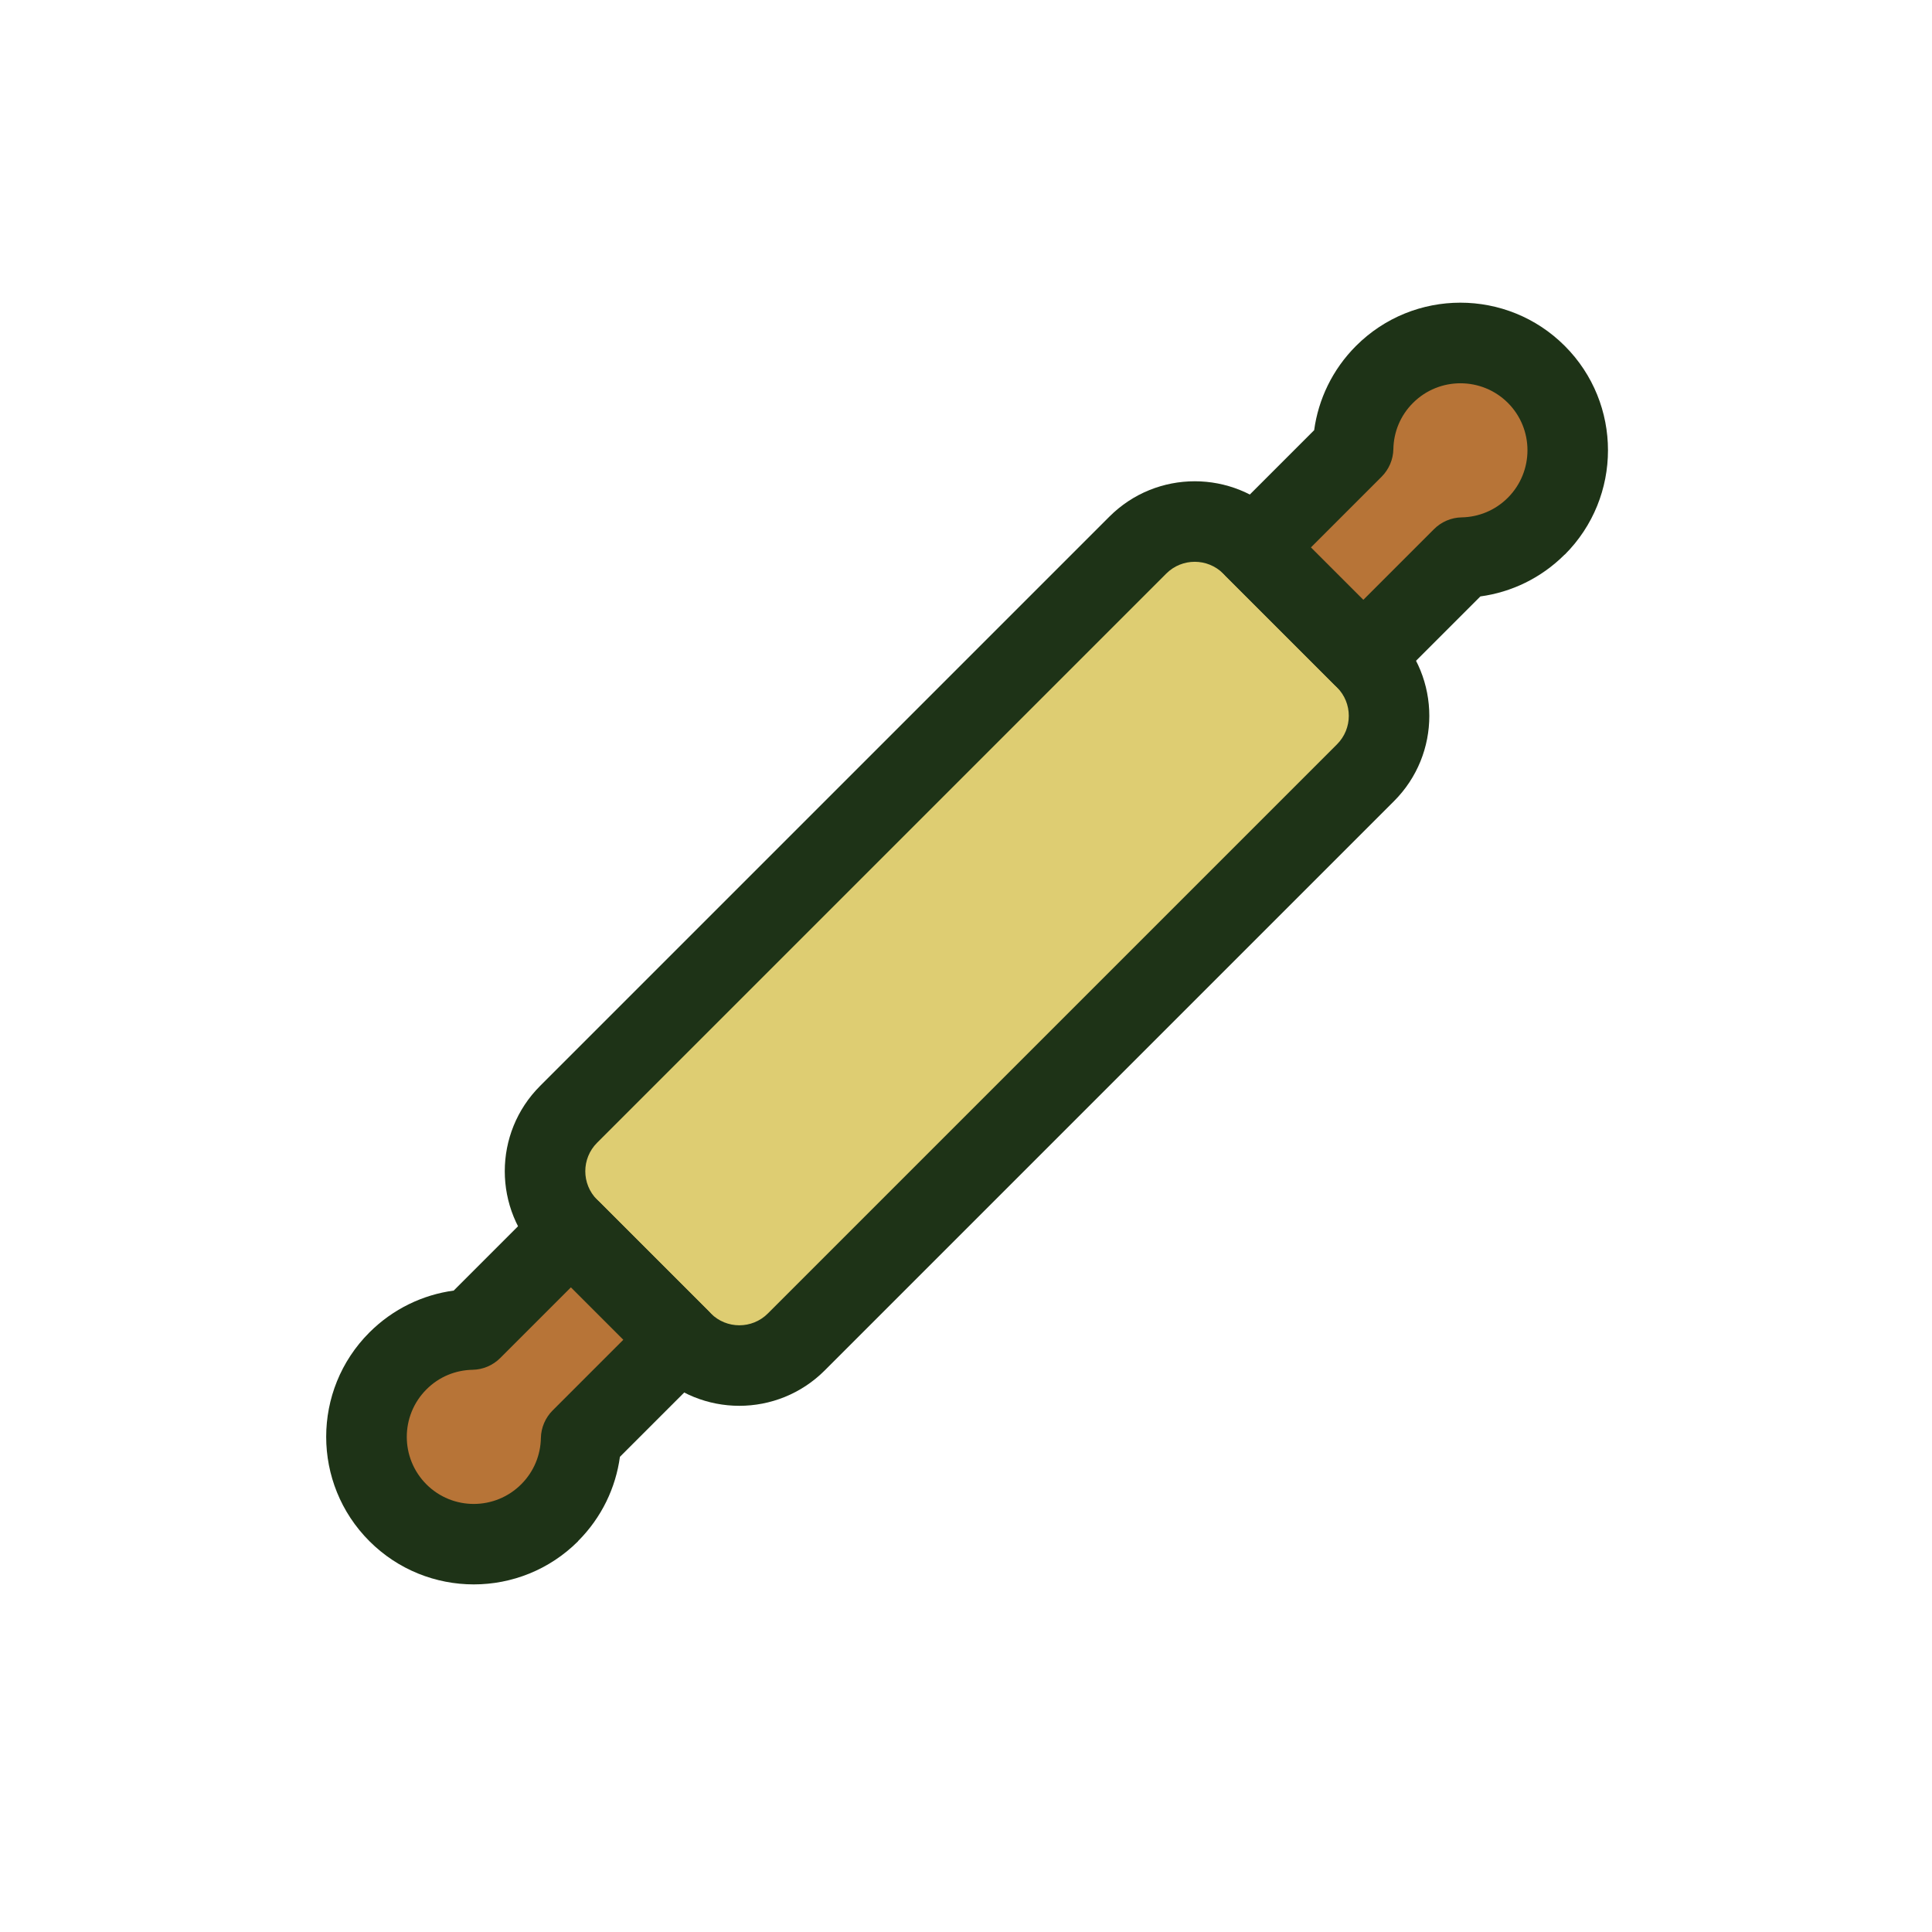 <svg fill="none" height="24" viewBox="0 0 24 24" width="24" xmlns="http://www.w3.org/2000/svg"><path d="m7.064 15.256c-.391-.391-.391-1.024 0-1.414l7.071-7.071c.391-.391 1.024-.391 1.414 0l1.414 1.414c.391.391.391 1.024 0 1.414l-7.071 7.071c-.391.391-1.024.391-1.414 0z" fill="#decd72"/><path clip-rule="evenodd" d="m6.71 15.61c-.586-.586-.586-1.536 0-2.121l7.071-7.071c.586-.586 1.536-.586 2.121 0l1.414 1.414c.586.586.586 1.536 0 2.121l-7.071 7.071c-.586.586-1.536.586-2.121 0zm.707-1.414c-.195.195-.195.512 0 .707l1.414 1.414c.195.195.512.195.707 0l7.071-7.071c.195-.195.195-.512 0-.707l-1.414-1.414c-.195-.195-.512-.195-.707 0z" fill="#1e3317" fill-rule="evenodd"/><path d="m4.943 18.792c.521.521 1.365.521 1.886 0 .254-.254.384-.585.39-.918l1.232-1.232-1.358-1.358-1.232 1.232c-.333.006-.664.136-.918.39-.521.521-.521 1.365 0 1.886z" fill="#b77437"/><path d="m19.085 4.65c.521.521.521 1.365 0 1.886-.254.254-.585.384-.918.39l-1.232 1.232-1.358-1.358 1.232-1.232c.006-.333.136-.664.39-.918.521-.521 1.365-.521 1.886 0z" fill="#b77437"/><g clip-rule="evenodd" fill="#1e3317" fill-rule="evenodd"><path d="m5.296 18.438c.325.326.853.326 1.179 0 .159-.159.24-.365.244-.573.002-.129.055-.253.146-.344l.878-.878-.651-.651-.878.878c-.091.091-.215.144-.344.146-.209.004-.415.085-.573.244-.325.326-.325.853 0 1.179zm1.886.707c-.716.716-1.877.716-2.593 0-.716-.716-.716-1.877 0-2.593.294-.294.665-.468 1.047-.52l1.102-1.102c.195-.195.512-.195.707 0l1.358 1.358c.195.195.195.512 0 .707l-1.102 1.102c-.052.383-.226.753-.52 1.047z"/><path d="m18.731 5.004c.325.325.325.853 0 1.179-.159.159-.365.24-.573.244-.129.002-.253.055-.344.146l-.878.878-.651-.651.878-.878c.091-.091.144-.215.146-.344.004-.209.085-.415.244-.573.325-.325.853-.325 1.179 0zm.707 1.886c.716-.716.716-1.877 0-2.593s-1.877-.716-2.593 0c-.294.294-.468.665-.52 1.047l-1.102 1.102c-.195.195-.195.512 0 .707l1.358 1.358c.195.195.512.195.707 0l1.102-1.102c.383-.052.753-.226 1.047-.52z"/></g></svg>